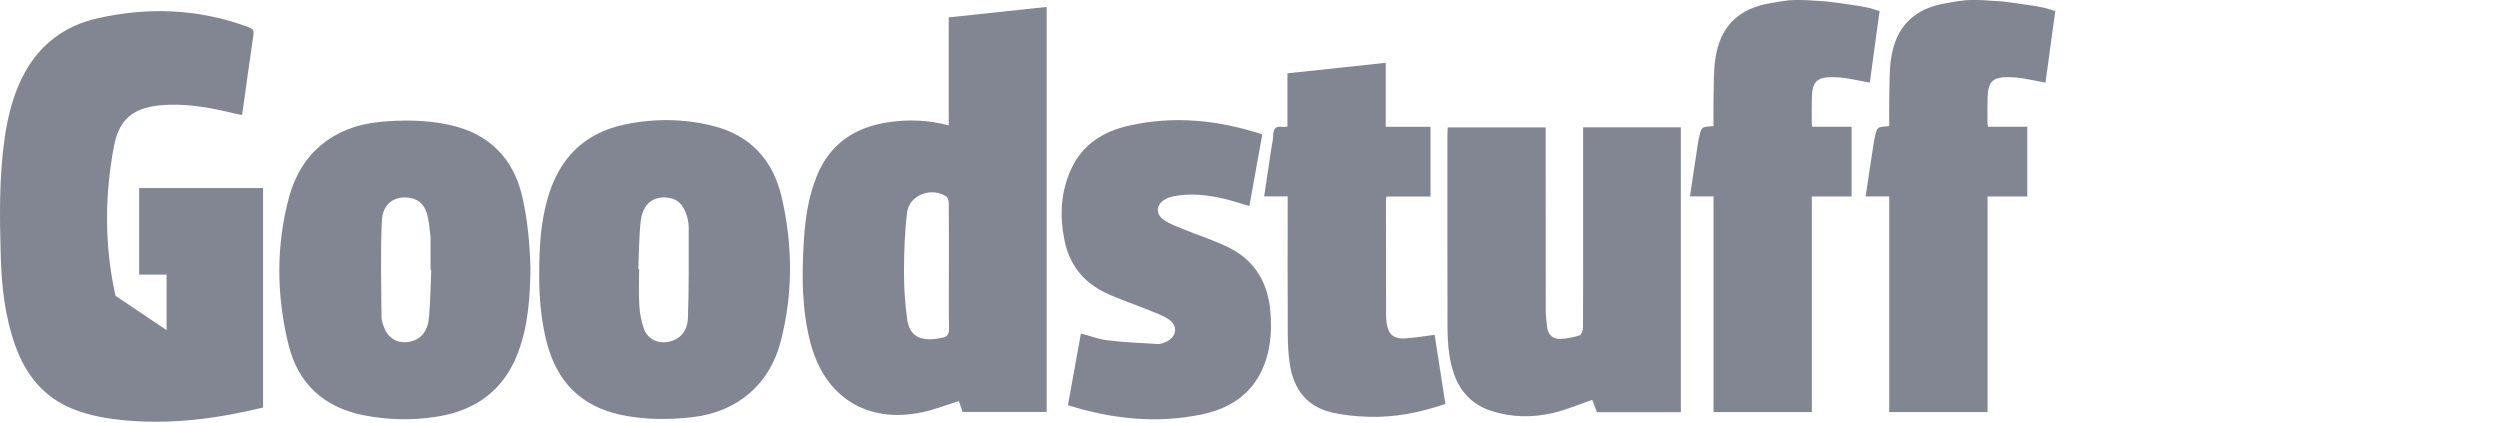 <?xml version="1.0" encoding="UTF-8"?>
<svg width="1679px" height="284px" viewBox="0 0 1679 284" xmlns="http://www.w3.org/2000/svg" xmlns:xlink="http://www.w3.org/1999/xlink" version="1.1">
 <!-- Generated by Pixelmator Pro 2.0.6 -->
 <g id="group">
  <path id="Path" d="M1227.196 0.995 C1243.164 3.308 1245.089 3.263 1254.009 5.025 1256.602 5.537 1259.106 6.501 1262.313 7.454 1260.14 23.352 1257.966 39.265 1255.743 55.528 1250.57 54.526 1245.606 53.445 1240.598 52.638 1237.489 52.136 1234.315 51.848 1231.167 51.813 1220.277 51.692 1217.186 54.646 1216.855 65.535 1216.682 71.197 1216.799 76.867 1216.808 82.533 1216.809 83.184 1216.966 83.834 1217.132 85.124 L1243.54 85.124 1243.54 131.951 1216.841 131.951 1216.841 276.766 1150.802 276.766 1150.802 131.912 1134.976 131.912 C1136.905 119.078 1138.668 106.739 1140.641 94.434 1142.758 84.411 1142.294 85.536 1150.8 84.655 1150.8 77.952 1150.661 71.144 1150.835 64.345 1151.048 56.028 1150.8 47.61 1152.024 39.426 1155.294 17.557 1167.572 5.671 1189.508 2.016 1193.408 1.366 1200.844 -0.005 1205.104 -0 1213.771 -0 1212.06 -0.005 1227.196 0.995 Z M111.872 221.719 L111.872 184.435 93.45 184.435 93.45 126.316 176.686 126.316 176.686 273.704 C146.824 280.93 116.627 285.075 85.752 282.45 73.099 281.374 60.636 279.4 48.803 274.603 29.106 266.618 17.164 251.544 10.201 231.974 3.307 212.6 1.096 192.422 0.505 172.082 -0.263 145.601 -0.65 119.093 3.132 92.746 5.343 77.344 9.137 62.415 16.687 48.663 27.351 29.24 44.042 17.202 65.178 12.363 99.481 4.51 133.571 5.868 166.88 18.238 169.379 19.165 170.683 20.161 170.239 23.182 167.629 40.954 165.197 58.753 162.611 77.209 160.719 76.846 159.011 76.596 157.343 76.186 140.953 72.152 124.391 69.155 107.458 70.747 89.442 72.442 79.98 80.205 76.582 98.011 70.313 130.858 70.139 163.87 77.143 196.74 77.281 197.391 77.411 198.046 77.61 198.679 Z M1128.848 276.825 L1072.513 276.825 C1071.408 273.907 1070.308 271.005 1069.383 268.562 1060.5 271.586 1052.085 275.17 1043.316 277.27 1029.53 280.572 1015.54 280.437 1001.887 276.087 983.481 270.221 975.991 255.854 973.356 238.147 972.428 231.915 972.148 225.538 972.133 219.226 972.031 176.234 972.076 133.242 972.086 90.25 972.086 88.785 972.223 87.32 972.31 85.566 L1038.065 85.566 1038.065 91.342 C1038.072 130.168 1038.049 168.995 1038.129 207.821 1038.138 211.958 1038.535 216.123 1039.124 220.221 1039.817 225.051 1043.168 227.733 1047.768 227.62 1052.164 227.512 1056.637 226.55 1060.845 225.226 1062.053 224.846 1063.117 221.916 1063.129 220.147 1063.282 197.819 1063.229 175.489 1063.229 153.16 L1063.229 91.172 1063.229 85.535 1128.848 85.535 Z M847.777 90.255 C844.829 106.536 841.988 122.232 839.065 138.376 833.317 136.706 827.885 134.883 822.334 133.565 810.92 130.854 799.382 129.537 787.715 131.933 786.111 132.263 784.505 132.835 783.046 133.58 776.48 136.933 775.672 143.701 781.758 147.81 785.687 150.463 790.328 152.123 794.765 153.944 805.343 158.286 816.429 161.622 826.512 166.889 843.672 175.853 851.87 191.046 853.282 210.193 854.251 223.339 853.216 236.183 847.68 248.266 839.73 265.618 825.074 274.572 807.176 278.301 776.836 284.625 747.003 281.481 717.228 272.122 720.144 256.004 723.003 240.2 725.934 223.992 732.136 225.623 737.923 227.855 743.891 228.56 755.064 229.882 766.337 230.411 777.581 231.036 779.459 231.139 781.514 230.306 783.294 229.485 790.305 226.25 791.357 218.774 784.964 214.493 780.631 211.589 775.444 209.911 770.55 207.903 760.58 203.812 750.188 200.576 740.63 195.695 726.724 188.595 718.039 176.882 714.9 161.39 711.542 144.813 712.356 128.539 719.615 113.072 727.213 96.884 741.071 88.296 757.792 84.474 788.084 77.55 817.91 80.493 847.777 90.255 Z M864.799 131.912 L848.998 131.912 C850.6 121.198 852.138 110.895 853.681 100.594 854.173 97.303 855 94.023 855.096 90.722 855.218 86.527 856.723 84.506 861.122 85.226 862.068 85.381 863.081 85.115 864.643 85.001 L864.643 49.235 C886.804 46.87 908.425 44.564 930.67 42.191 L930.67 85.163 960.729 85.163 960.729 131.984 931.147 131.984 C930.985 133.303 930.801 134.1 930.801 134.896 930.813 160.394 930.834 185.891 930.884 211.388 930.887 213.217 930.996 215.062 931.252 216.872 932.298 224.281 935.806 227.655 943.24 227.287 949.812 226.962 956.338 225.749 963.506 224.851 965.851 239.97 968.26 255.5 970.705 271.268 953.558 277.136 936.49 280.5 918.883 279.914 910.464 279.634 901.887 278.81 893.737 276.793 877.587 272.798 868.946 261.331 866.361 245.344 865.226 238.316 864.905 231.096 864.865 223.959 864.704 195.463 864.799 166.965 864.799 138.468 Z M1345.196 0.995 C1361.164 3.308 1363.089 3.263 1372.009 5.025 1374.602 5.537 1377.106 6.501 1380.313 7.454 1378.14 23.352 1375.966 39.265 1373.743 55.528 1368.57 54.526 1363.606 53.445 1358.598 52.638 1355.489 52.136 1352.315 51.848 1349.167 51.813 1338.277 51.692 1335.186 54.646 1334.855 65.535 1334.682 71.197 1334.799 76.867 1334.808 82.533 1334.809 83.184 1334.966 83.834 1335.132 85.124 L1361.54 85.124 1361.54 131.951 1334.841 131.951 1334.841 276.766 1268.802 276.766 1268.802 131.912 1252.976 131.912 C1254.905 119.078 1256.668 106.739 1258.641 94.434 1260.758 84.411 1260.294 85.536 1268.8 84.655 1268.8 77.952 1268.661 71.144 1268.835 64.345 1269.048 56.028 1268.8 47.61 1270.024 39.426 1273.294 17.557 1285.572 5.671 1307.508 2.016 1311.408 1.366 1318.844 -0.005 1323.104 -0 1331.771 -0 1330.06 -0.005 1345.196 0.995 Z M646.484 276.655 C645.614 274.142 644.701 271.503 643.963 269.367 635.695 271.931 627.665 275.136 619.329 276.884 582.2 284.671 553.811 266.727 544.244 229.999 538.413 207.61 538.458 184.861 539.831 162.03 540.723 147.2 542.831 132.581 548.387 118.653 557.221 96.509 574.201 85.301 597.221 82.005 610.549 80.096 623.721 80.627 637.17 84.232 L637.17 11.682 C659.173 9.338 680.891 7.025 702.966 4.674 L702.966 276.655 Z M348.077 236.393 C338.578 262 319.556 275.772 293.167 279.874 276.943 282.395 260.652 282.099 244.477 278.926 217.641 273.662 200.178 257.782 193.719 231.384 185.648 198.391 185.267 165.033 194.224 132.079 202.215 102.674 224.299 84.953 254.58 81.947 270.257 80.39 285.772 80.473 301.26 83.739 328.203 89.422 344.822 106.052 350.837 132.389 354.372 147.862 355.798 164 356.245 179.888 356.009 199.08 354.848 218.14 348.077 236.393 Z M362.137 184.876 C362.089 165.31 363.242 148.759 367.97 132.609 375.697 106.21 392.362 89.318 419.678 83.591 439.389 79.459 459.117 79.679 478.587 84.483 503.799 90.702 519.154 107.429 524.932 132.288 532.465 164.693 532.688 197.328 524.226 229.679 516.701 258.447 494.902 276.707 465.268 280.141 448.934 282.035 432.723 281.991 416.605 278.506 390.188 272.793 374.176 256.319 367.353 230.527 363.148 214.636 362.097 198.377 362.137 184.876 Z M637.277 179.528 C637.277 165.215 637.329 150.903 637.204 136.592 637.19 135.006 636.647 132.704 635.532 131.96 625.675 125.384 610.753 130.918 609.268 142.445 607.575 155.585 607.149 168.952 607.113 182.222 607.084 193.156 607.787 204.187 609.356 215.003 610.741 224.552 616.8 228.429 626.464 227.806 628.61 227.668 630.736 227.19 632.861 226.81 636.114 226.23 637.426 224.536 637.368 220.966 637.145 207.157 637.277 193.341 637.277 179.528 Z M289.626 181.536 C289.474 181.53 289.321 181.523 289.169 181.517 289.169 174.52 289.169 167.523 289.168 160.526 289.168 160.026 289.201 159.519 289.136 159.027 288.5 154.258 288.265 149.384 287.094 144.748 285.603 138.85 282.337 134.143 275.702 132.945 265.281 131.064 256.961 136.607 256.441 148.373 255.488 169.947 256.061 191.592 256.209 213.207 256.227 215.758 257.32 218.41 258.356 220.827 261.376 227.872 267.956 231.079 275.481 229.432 282.587 227.876 287.216 222.668 288.08 213.433 289.069 202.846 289.15 192.172 289.626 181.536 Z M428.689 180.735 C428.871 180.742 429.052 180.749 429.233 180.756 429.233 188.919 428.867 197.104 429.365 205.237 429.686 210.472 430.67 215.849 432.443 220.771 435.036 227.968 441.938 231.076 449.456 229.44 456.574 227.891 461.671 222.685 462.008 213.464 462.748 193.194 462.525 172.885 462.532 152.592 462.533 149.815 461.914 146.934 461.038 144.28 459.194 138.695 456.159 134.095 449.729 132.943 439.3 131.072 431.673 136.587 430.333 148.353 429.111 159.07 429.186 169.935 428.689 180.735 Z" fill="#828692" fill-opacity="1" stroke="none"/>
 </g>
</svg>
